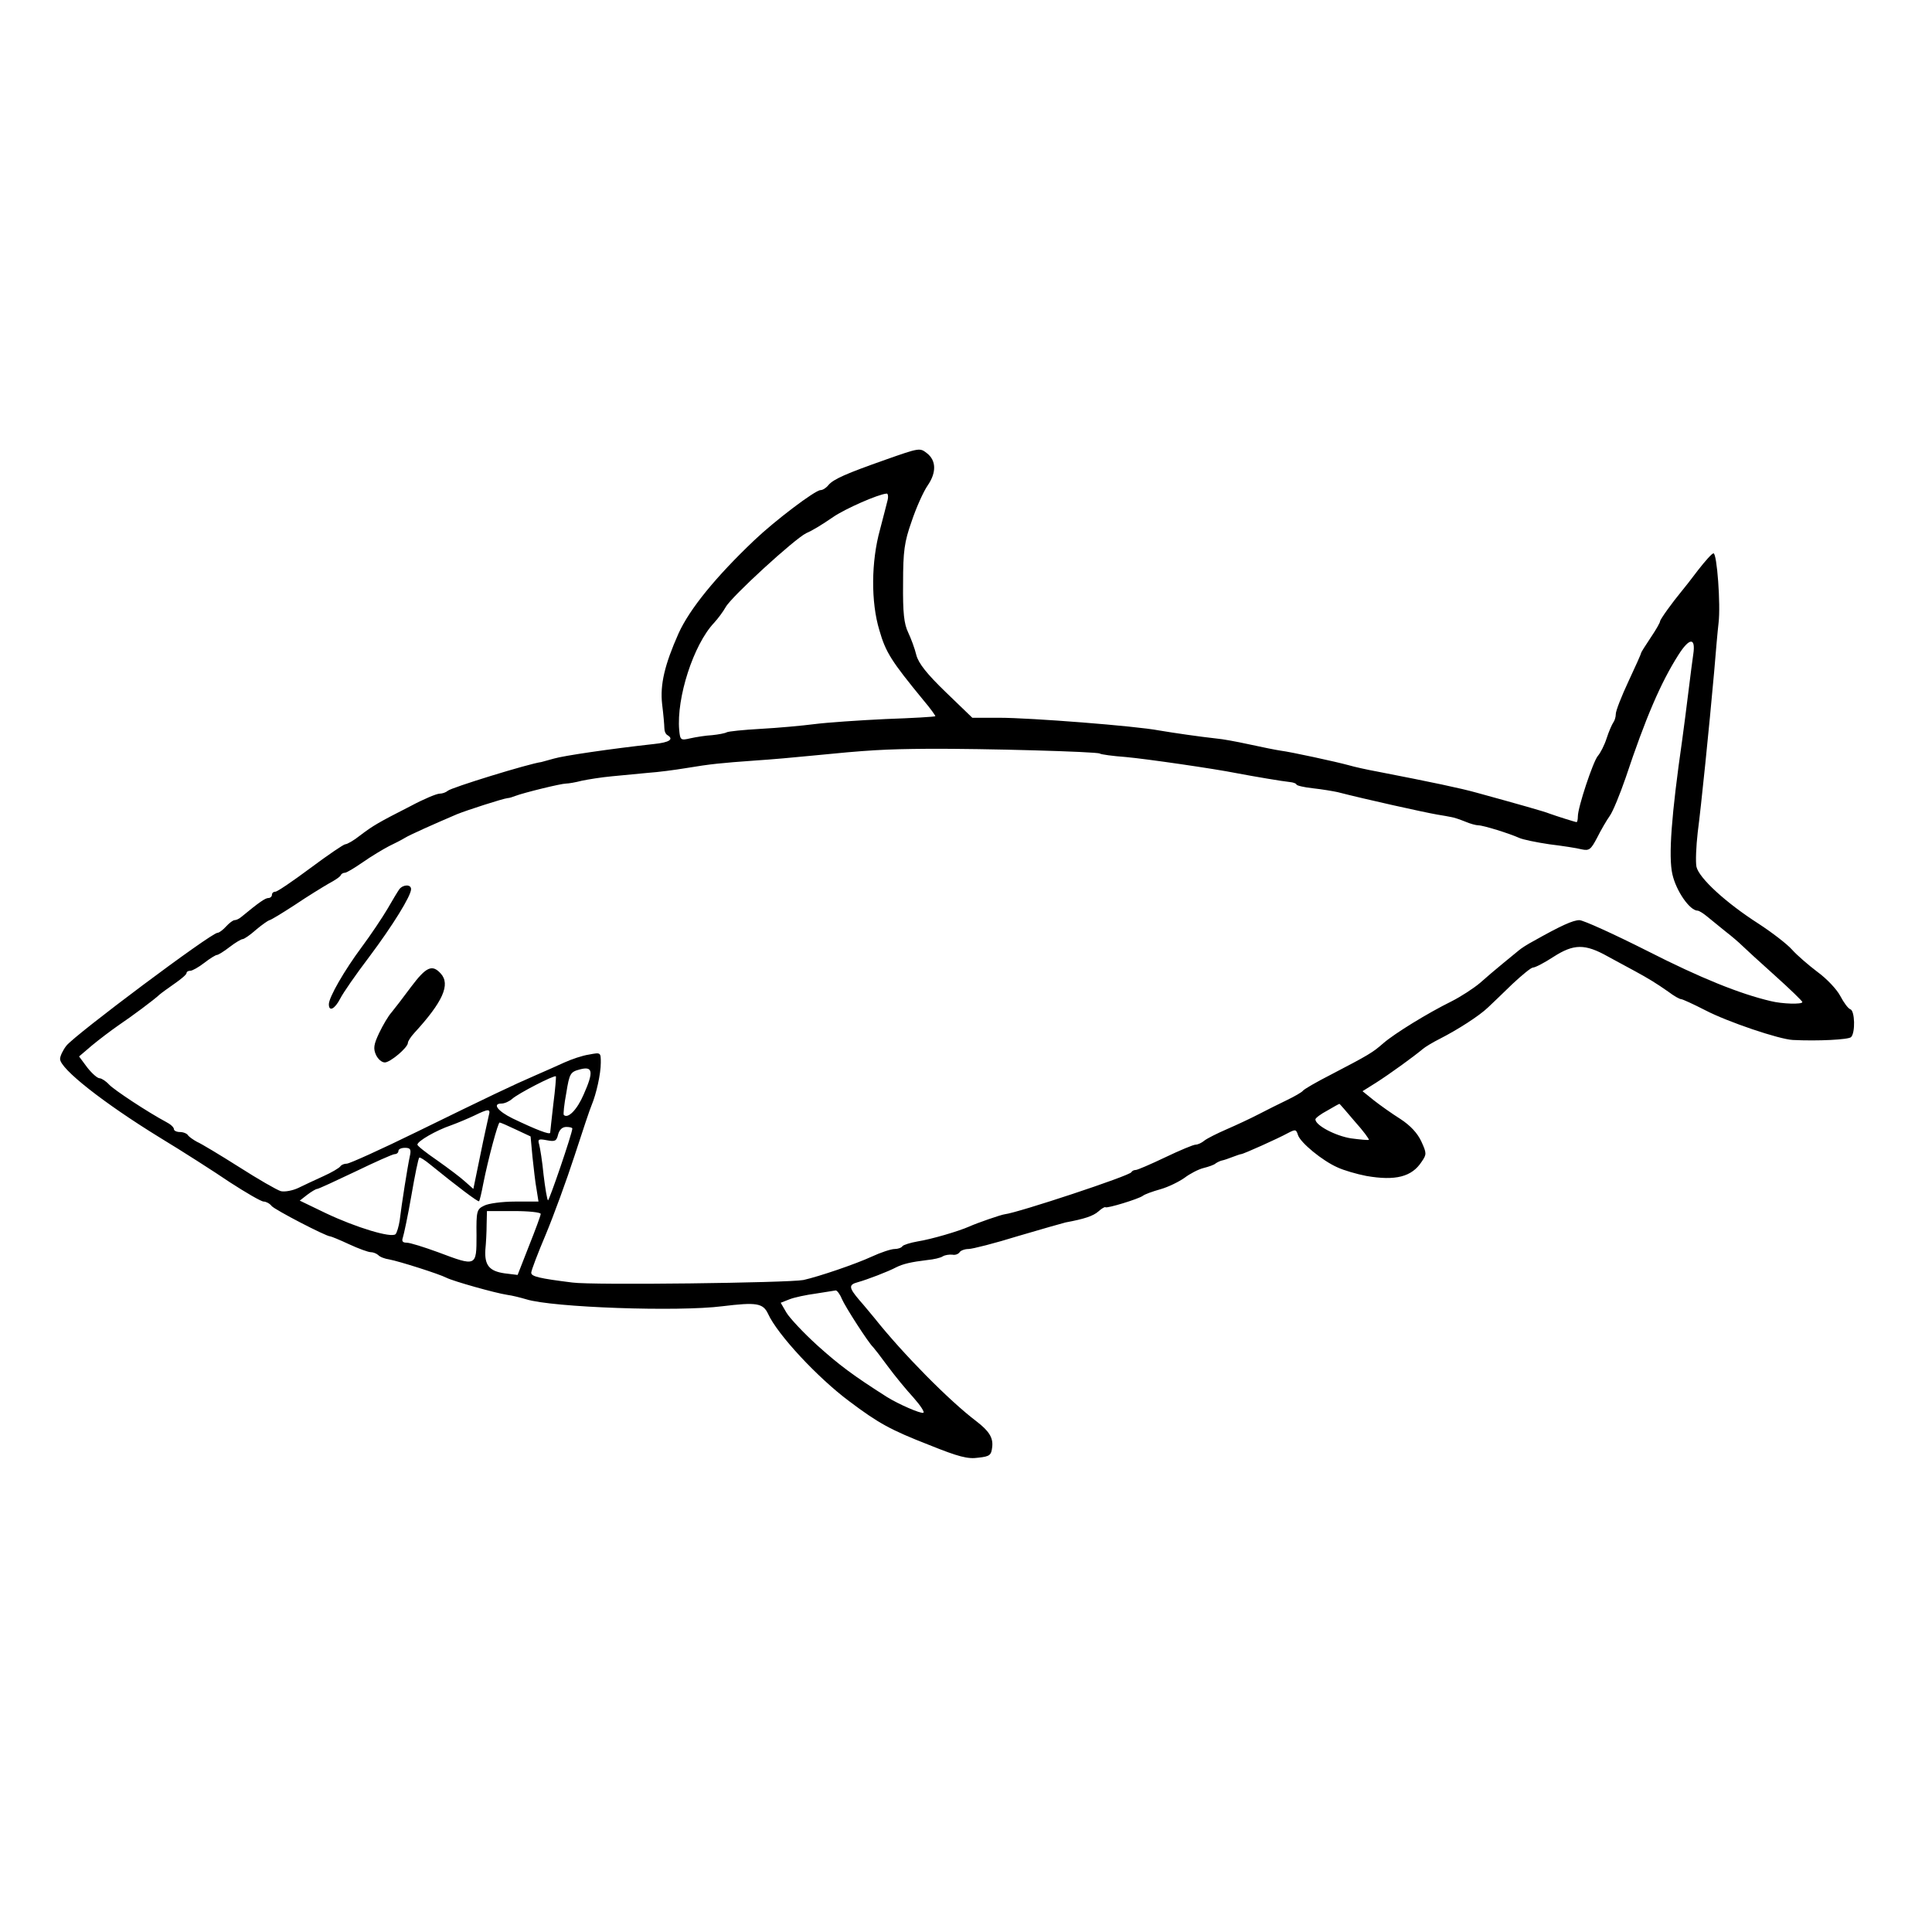 <?xml version="1.0" standalone="no"?>
<!DOCTYPE svg PUBLIC "-//W3C//DTD SVG 20010904//EN"
 "http://www.w3.org/TR/2001/REC-SVG-20010904/DTD/svg10.dtd">
<svg version="1.0" xmlns="http://www.w3.org/2000/svg"
 width="611pt" height="611pt" viewBox="0 0 611 611"
 preserveAspectRatio="xMidYMid meet">

<g transform="translate(0,611) scale(0.1,-0.1)"
fill="#000000" stroke="none">
<path d="M2800 4656 c-122 -43 -164 -61 -180 -80 -7 -9 -18 -16 -25 -16 -17 0
-145 -97 -210 -159 -122 -116 -204 -217 -239 -294 -44 -99 -59 -162 -52 -224
4 -32 7 -66 7 -75 0 -10 4 -20 10 -23 21 -13 6 -23 -43 -28 -136 -15 -286 -37
-316 -46 -18 -5 -36 -10 -40 -11 -39 -5 -286 -81 -296 -91 -6 -5 -17 -9 -26
-9 -9 0 -50 -17 -91 -39 -104 -53 -119 -62 -160 -93 -20 -16 -41 -28 -47 -28
-5 0 -55 -34 -110 -75 -55 -41 -105 -75 -111 -75 -6 0 -11 -4 -11 -10 0 -5 -5
-10 -11 -10 -10 0 -29 -13 -86 -60 -7 -6 -16 -10 -21 -10 -5 0 -17 -9 -27 -20
-10 -11 -22 -20 -27 -20 -20 0 -449 -321 -478 -357 -11 -14 -20 -33 -20 -42 0
-31 137 -139 316 -249 71 -43 171 -107 221 -141 51 -33 99 -61 107 -61 7 0 19
-6 25 -14 10 -12 172 -96 185 -96 3 0 30 -11 60 -25 30 -14 61 -25 68 -25 8 0
18 -4 24 -9 5 -6 21 -12 35 -14 32 -6 158 -46 181 -58 22 -11 153 -48 192 -54
16 -2 43 -9 60 -14 82 -26 481 -40 621 -22 107 13 128 10 144 -24 30 -66 157
-202 256 -276 93 -70 131 -91 254 -139 92 -37 122 -45 155 -40 37 4 41 8 44
35 3 29 -11 50 -50 80 -86 65 -233 214 -322 326 -11 13 -32 39 -48 57 -34 40
-35 49 -5 57 29 8 97 34 121 47 22 11 48 17 98 23 21 2 43 7 50 12 7 4 20 6
30 5 9 -2 19 2 23 8 3 5 16 10 28 10 12 0 83 18 157 41 74 22 142 41 150 43
59 11 87 20 104 35 10 9 20 15 22 13 6 -4 104 26 118 36 6 5 31 14 56 21 25 7
59 24 76 36 17 13 44 27 60 31 16 4 34 10 39 15 6 4 15 8 20 9 6 1 20 6 33 11
13 5 25 9 27 9 7 0 118 50 147 66 25 13 27 13 33 -6 8 -24 77 -81 125 -102 19
-9 60 -21 91 -27 92 -16 144 -3 175 45 16 23 16 27 -1 64 -12 26 -34 50 -66
71 -27 17 -65 44 -84 59 l-36 29 43 27 c44 28 121 84 147 106 8 7 33 22 55 33
55 28 124 72 152 99 12 11 47 45 77 74 30 28 59 52 65 52 7 0 36 15 65 34 64
41 99 42 172 1 28 -15 66 -36 85 -46 44 -24 67 -38 107 -66 17 -13 35 -23 40
-23 4 0 39 -16 76 -35 71 -37 234 -92 277 -94 79 -4 176 1 184 9 14 14 12 83
-2 88 -7 2 -21 21 -32 42 -11 21 -43 55 -72 76 -29 22 -65 53 -81 71 -15 17
-63 54 -106 82 -103 66 -188 144 -196 180 -3 16 -1 64 4 108 11 84 36 329 52
508 5 61 11 130 14 155 7 57 -5 220 -16 220 -5 0 -26 -24 -48 -52 -22 -29 -46
-60 -53 -68 -29 -35 -68 -89 -68 -95 0 -4 -13 -27 -30 -52 -16 -24 -30 -46
-30 -48 0 -3 -18 -43 -40 -90 -22 -47 -40 -93 -40 -103 0 -10 -4 -22 -8 -27
-4 -6 -14 -28 -21 -50 -7 -22 -20 -47 -28 -56 -15 -18 -63 -162 -63 -191 0
-10 -2 -18 -4 -18 -4 0 -64 19 -86 27 -14 6 -99 30 -230 66 -50 14 -140 33
-315 67 -33 6 -73 15 -90 20 -40 11 -183 42 -215 46 -14 2 -59 11 -100 20 -41
9 -86 17 -100 18 -55 6 -138 18 -185 26 -73 14 -406 40 -505 40 l-85 0 -84 81
c-60 58 -86 91 -93 117 -5 21 -17 53 -26 72 -13 27 -17 62 -16 155 0 102 4
131 27 196 14 42 37 94 51 114 28 41 27 79 -3 102 -22 17 -23 17 -131 -21z m7
-128 c-3 -13 -14 -54 -24 -93 -28 -101 -29 -229 -2 -318 20 -70 38 -98 139
-221 23 -27 39 -50 38 -51 -2 -2 -72 -6 -157 -9 -85 -4 -186 -11 -225 -16 -39
-5 -115 -12 -170 -15 -54 -3 -103 -8 -108 -11 -5 -3 -26 -7 -46 -9 -20 -1 -51
-6 -69 -10 -30 -7 -32 -6 -35 26 -9 102 45 270 110 339 13 14 29 36 37 50 18
33 218 216 255 234 21 9 50 27 85 51 38 26 142 72 169 74 4 1 6 -9 3 -21z
m2548 -487 c-2 -14 -9 -66 -15 -116 -6 -49 -15 -119 -20 -155 -34 -237 -44
-368 -31 -425 12 -53 55 -115 80 -115 4 0 17 -8 28 -17 12 -10 38 -31 59 -48
21 -16 45 -37 53 -45 9 -9 55 -51 104 -95 48 -43 87 -81 87 -84 0 -8 -64 -6
-100 3 -98 23 -222 73 -389 158 -107 54 -204 98 -216 98 -20 0 -58 -17 -145
-66 -19 -10 -39 -23 -46 -29 -6 -5 -29 -24 -50 -41 -22 -18 -55 -46 -74 -63
-19 -16 -60 -43 -90 -58 -75 -37 -179 -101 -215 -132 -34 -30 -48 -38 -165
-99 -47 -24 -87 -47 -90 -52 -3 -4 -25 -17 -50 -29 -25 -12 -65 -32 -90 -45
-25 -13 -70 -34 -100 -47 -30 -13 -62 -29 -71 -36 -8 -7 -21 -13 -28 -13 -7 0
-50 -18 -96 -40 -46 -22 -88 -40 -93 -40 -6 0 -12 -3 -14 -7 -4 -11 -358 -128
-400 -133 -11 -1 -89 -28 -113 -39 -34 -15 -119 -40 -163 -47 -23 -4 -45 -11
-48 -15 -3 -5 -14 -9 -25 -9 -11 0 -44 -11 -72 -24 -52 -24 -167 -63 -216 -74
-46 -9 -667 -17 -731 -8 -104 13 -130 19 -130 31 0 7 21 62 46 121 25 60 66
172 91 249 25 77 49 149 54 160 15 36 29 99 29 134 0 33 0 33 -37 26 -21 -3
-56 -15 -78 -25 -22 -10 -62 -28 -90 -40 -74 -32 -147 -67 -376 -179 -114 -56
-214 -101 -222 -101 -9 0 -18 -4 -21 -9 -4 -5 -27 -19 -54 -31 -26 -12 -61
-28 -79 -37 -17 -8 -42 -13 -55 -10 -13 4 -72 38 -133 77 -60 38 -120 74 -132
79 -11 6 -24 15 -28 20 -3 6 -15 11 -26 11 -10 0 -19 4 -19 9 0 6 -11 16 -25
23 -58 31 -164 101 -180 118 -10 11 -24 20 -30 20 -7 0 -24 15 -39 34 l-26 35
41 35 c23 19 60 47 83 63 43 29 113 81 131 98 7 6 28 21 48 35 20 14 37 28 37
33 0 4 5 7 12 7 6 0 26 11 44 25 18 14 36 25 40 25 4 0 22 11 40 25 18 14 37
25 41 25 5 0 24 13 43 30 19 16 38 29 42 30 4 0 40 22 80 48 40 27 89 57 108
68 19 10 37 22 38 27 2 4 8 7 13 7 5 0 30 15 56 33 27 19 64 41 83 51 19 9 42
21 50 26 14 9 90 43 165 75 32 13 144 49 160 51 6 0 17 4 25 7 26 10 144 39
160 39 8 0 31 4 50 9 19 4 62 11 95 14 33 3 85 8 115 11 30 2 84 9 120 15 78
13 109 16 220 24 47 3 126 10 175 15 181 18 233 21 370 22 176 1 533 -9 543
-15 4 -3 41 -8 82 -11 66 -6 280 -37 350 -51 58 -11 147 -26 168 -28 12 -1 22
-5 22 -8 0 -3 24 -9 53 -12 28 -3 63 -9 77 -12 85 -22 274 -64 315 -71 17 -3
37 -6 45 -8 8 -1 28 -8 43 -14 16 -7 35 -12 42 -12 16 0 99 -26 130 -40 11 -5
54 -14 95 -20 41 -5 87 -12 102 -16 24 -5 29 -1 49 37 12 24 30 55 40 69 10
14 32 68 50 120 63 189 111 301 167 389 35 55 55 56 47 2z m-3509 -1392 c-21
-49 -50 -78 -63 -65 -2 2 1 33 8 70 10 62 13 66 43 74 41 11 44 -7 12 -79z
m-96 -30 c-5 -46 -10 -87 -10 -91 0 -8 -44 9 -119 45 -47 23 -65 47 -35 47 10
0 25 7 34 15 19 17 133 76 138 71 1 -2 -2 -41 -8 -87z m2534 -55 c27 -30 47
-57 45 -59 -2 -1 -28 1 -57 5 -49 8 -112 41 -112 60 0 4 17 17 38 28 20 12 37
21 38 21 0 1 22 -24 48 -55z m-2738 19 c-2 -10 -15 -66 -27 -126 l-22 -107
-26 23 c-14 13 -54 43 -88 67 -35 24 -63 46 -63 50 0 11 59 45 106 61 22 8 55
22 74 31 45 22 52 22 46 1z m85 -45 l47 -22 6 -65 c4 -36 9 -83 13 -103 l6
-38 -74 0 c-41 0 -85 -6 -98 -13 -23 -11 -25 -17 -24 -94 0 -99 0 -99 -122
-53 -44 16 -88 30 -99 30 -13 0 -16 5 -12 16 3 9 16 69 27 133 11 64 22 118
25 120 2 2 18 -8 36 -23 85 -69 150 -118 153 -115 2 2 8 27 13 54 16 81 47
195 52 195 3 0 26 -10 51 -22z m179 3 c0 -15 -74 -231 -77 -227 -3 3 -9 39
-14 81 -4 42 -11 85 -14 96 -5 16 -2 18 24 13 26 -5 31 -3 36 18 4 15 13 24
26 24 10 0 19 -2 19 -5z m-514 -88 c-7 -32 -26 -152 -32 -203 -3 -19 -9 -39
-13 -43 -13 -13 -125 21 -220 66 l-83 40 23 18 c13 10 28 19 32 19 4 0 58 25
121 55 62 30 118 55 124 55 7 0 12 5 12 10 0 6 9 10 21 10 17 0 20 -5 15 -27z
m414 -182 c0 -5 -17 -51 -37 -101 l-36 -92 -41 5 c-49 7 -64 26 -61 75 2 20 4
56 4 80 l1 42 85 0 c47 0 85 -4 85 -9z m952 -268 c11 -26 86 -142 99 -153 3
-3 24 -30 46 -60 22 -30 59 -75 82 -100 22 -25 36 -46 31 -48 -9 -3 -78 27
-115 50 -107 68 -151 101 -220 163 -44 40 -88 87 -98 104 l-18 31 28 11 c15 6
53 14 83 18 30 5 58 9 63 10 4 0 13 -11 19 -26z"/>
<path d="M1263 3298 c-5 -7 -22 -35 -38 -63 -16 -27 -52 -81 -81 -120 -55 -74
-104 -159 -104 -181 0 -25 19 -15 36 18 9 18 50 77 91 131 75 100 133 194 133
215 0 16 -25 15 -37 0z"/>
<path d="M1300 2989 c-25 -34 -53 -70 -62 -81 -10 -11 -27 -40 -39 -65 -17
-36 -19 -49 -10 -69 6 -13 18 -24 28 -24 17 0 73 47 73 62 0 5 9 19 20 31 91
99 115 154 84 188 -27 30 -46 22 -94 -42z"/>
</g>
</svg>
